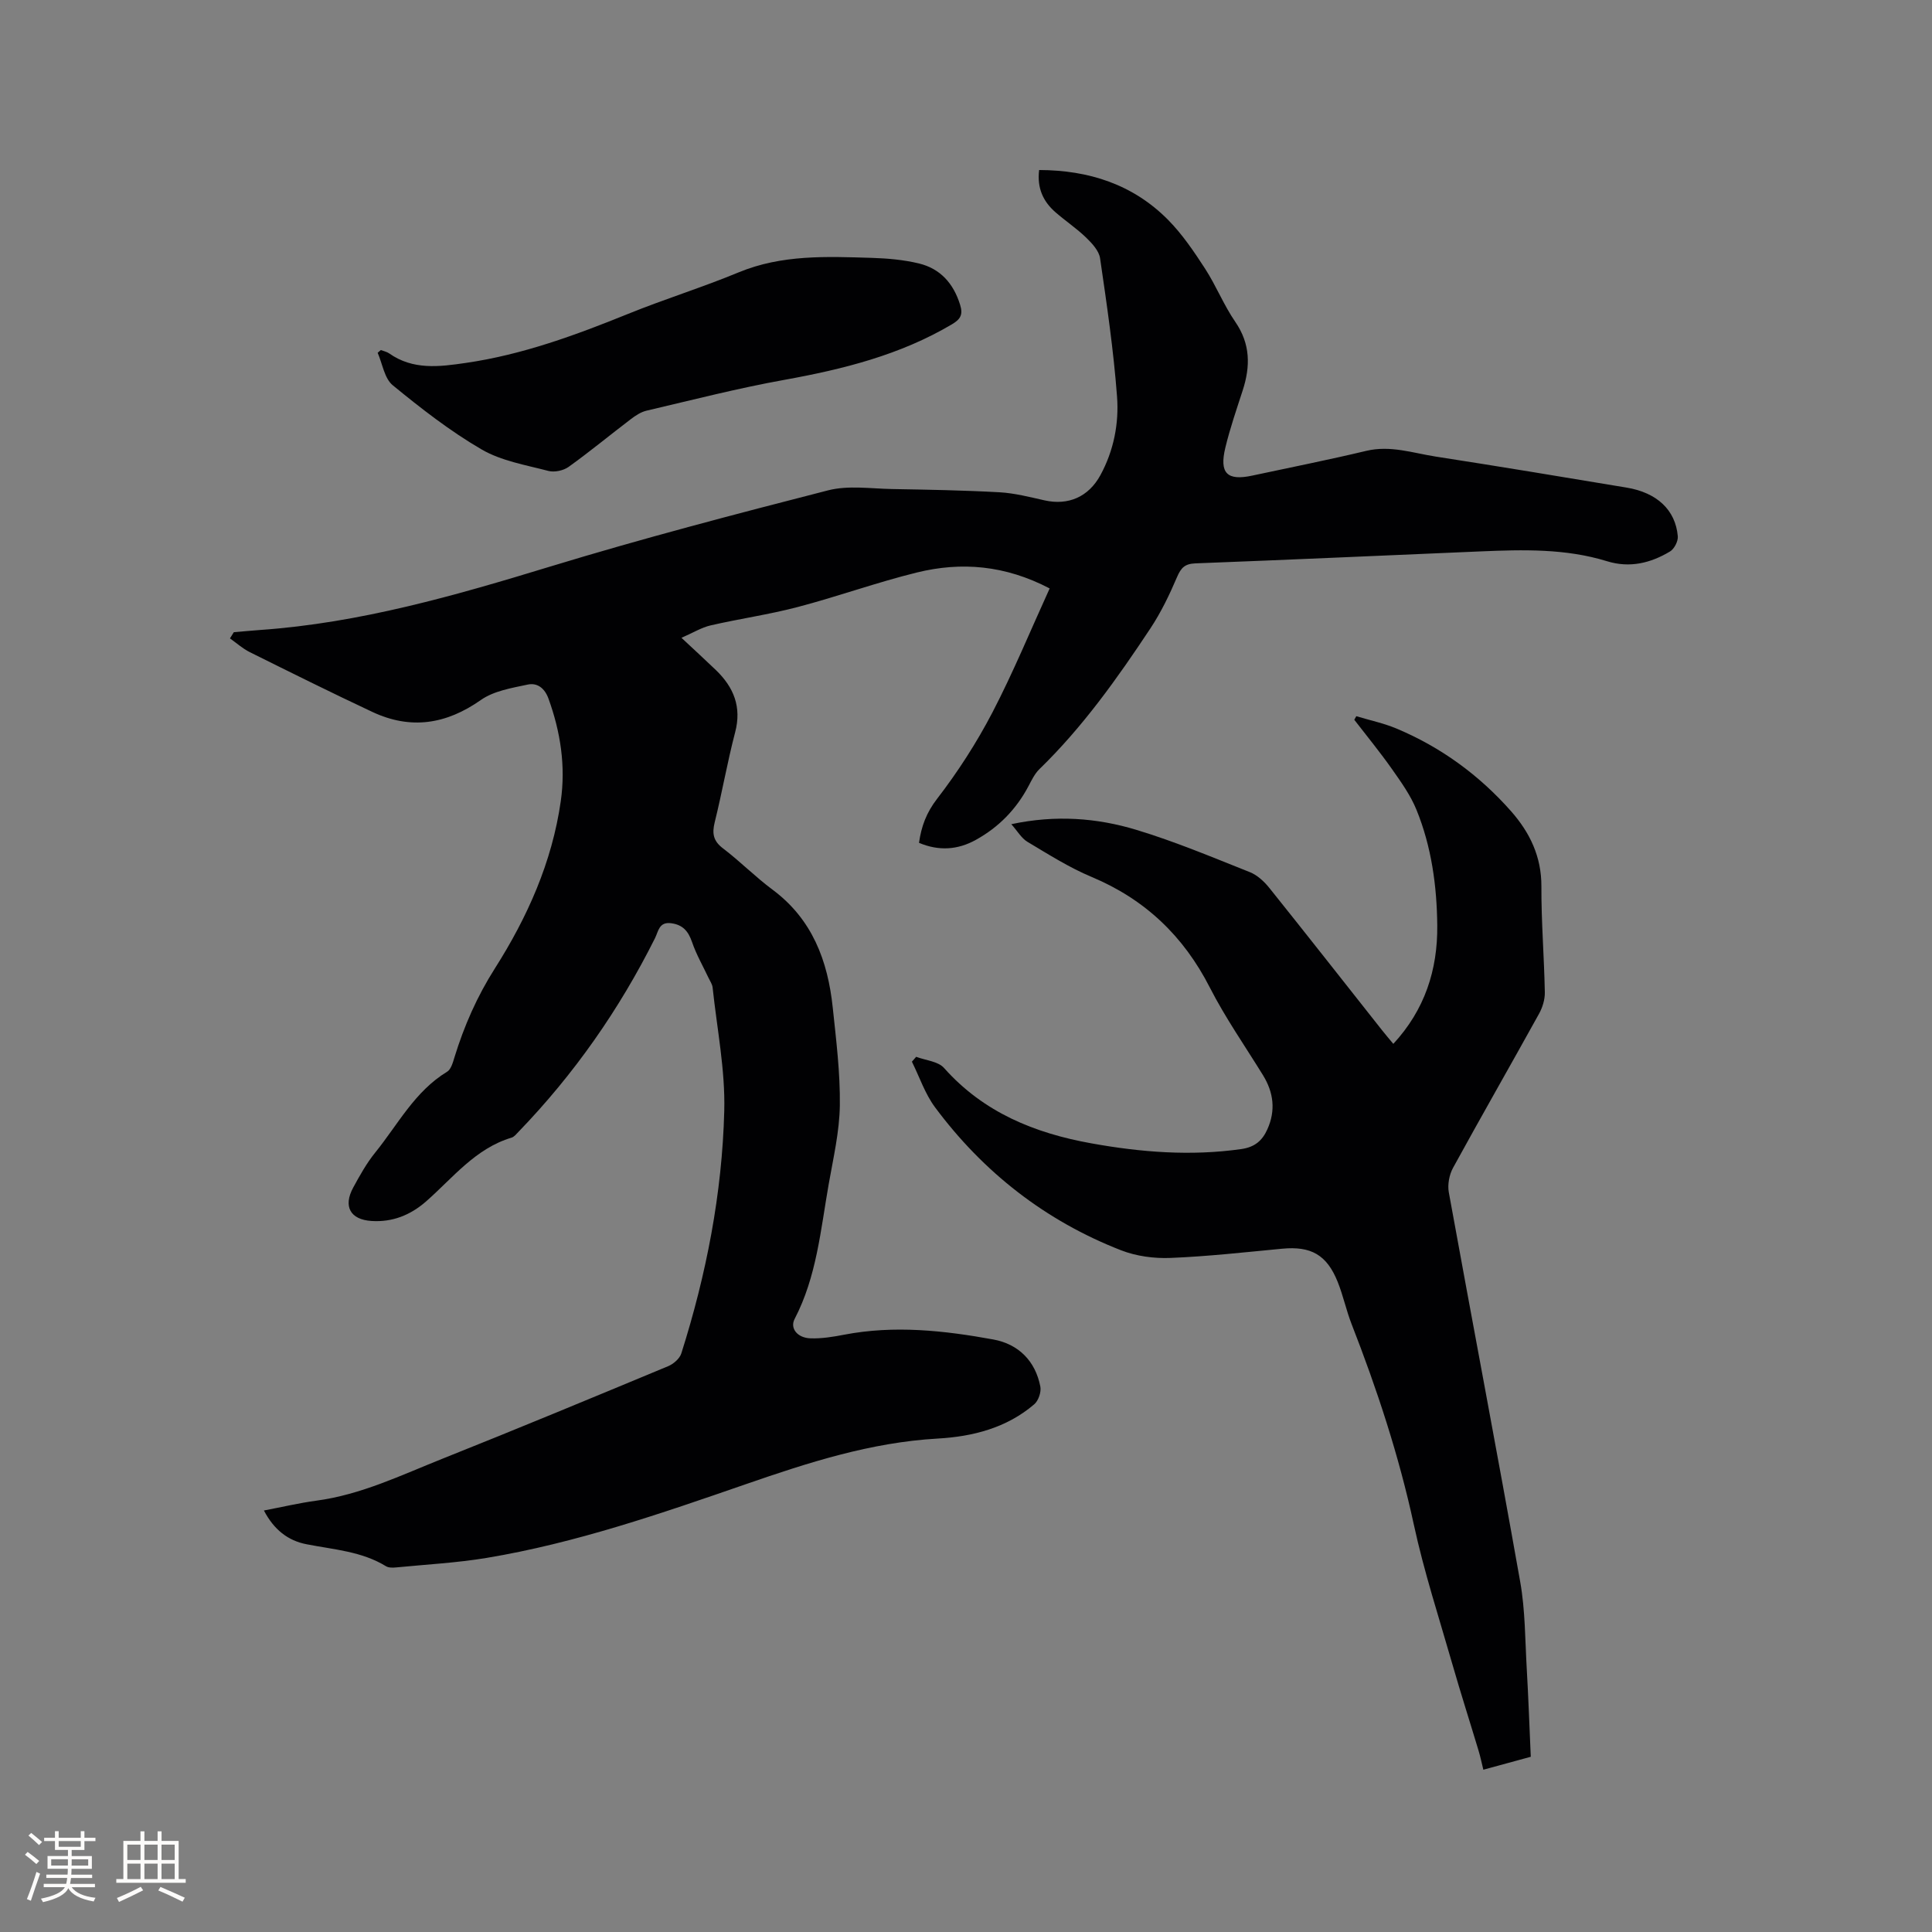 <svg enable-background="new 0 0 400 400" viewBox="0 0 400 400" xmlns="http://www.w3.org/2000/svg"><rect x="0" y="0" width="400" height="400" fill="#808080" stroke="none"/><g fill="#010103"><path d="m54.64 312.73c3.8-.72 7.29-1.55 10.84-2.03 9.28-1.24 17.6-5.29 26.13-8.69 15.63-6.23 31.17-12.69 46.71-19.15 1.11-.46 2.4-1.57 2.74-2.65 5.18-16.34 8.45-33.11 8.89-50.21.22-8.49-1.51-17.03-2.41-25.54-.07-.69-.54-1.35-.85-2.01-1.15-2.45-2.53-4.83-3.4-7.38-.78-2.27-1.91-3.62-4.37-3.93-2.48-.31-2.6 1.67-3.3 3.08-7.4 14.8-16.77 28.2-28.27 40.11-.44.45-.89 1.05-1.45 1.21-7.49 2.25-12.12 8.31-17.65 13.17-3.28 2.88-7.01 4.36-11.33 4.08-4.41-.28-5.91-3.02-3.79-6.92 1.36-2.5 2.77-5.04 4.55-7.24 4.7-5.8 8.19-12.68 14.89-16.74.82-.5 1.2-1.93 1.53-3.01 2-6.49 4.66-12.56 8.36-18.38 6.73-10.59 11.84-22.01 13.64-34.61 1.04-7.27-.04-14.34-2.54-21.24-.79-2.19-2.33-3.33-4.28-2.92-3.34.71-7.04 1.31-9.73 3.2-7.19 5.05-14.53 6.18-22.45 2.47-8.53-4-16.97-8.2-25.4-12.39-1.47-.73-2.73-1.88-4.09-2.84.27-.43.53-.85.8-1.28 1.82-.15 3.63-.33 5.45-.46 20.66-1.45 40.35-7.12 60.05-13.13 19.02-5.8 38.28-10.84 57.54-15.78 4.17-1.07 8.83-.35 13.25-.27 7.42.13 14.84.26 22.24.67 3.14.18 6.26.99 9.35 1.68 4.9 1.09 9.08-.73 11.53-5.21 2.77-5.08 3.87-10.71 3.45-16.29-.72-9.58-2.12-19.11-3.51-28.62-.22-1.54-1.64-3.08-2.86-4.26-1.97-1.91-4.29-3.46-6.37-5.27-2.54-2.21-3.85-4.99-3.39-8.75 10.28.03 19.42 2.96 26.71 10.33 2.94 2.98 5.35 6.55 7.64 10.08 2.3 3.55 3.88 7.57 6.27 11.04 3.14 4.57 3.14 9.2 1.53 14.17-1.27 3.92-2.62 7.83-3.59 11.84-1.29 5.33.36 6.93 5.56 5.81 7.87-1.69 15.77-3.25 23.59-5.12 5-1.2 9.65.44 14.4 1.18 13.19 2.04 26.35 4.23 39.51 6.42 6.29 1.04 10.14 4.63 10.61 10.08.09 1.02-.73 2.61-1.6 3.14-4.03 2.42-8.36 3.48-13.07 2.02-8.56-2.64-17.37-2.4-26.16-2.03-19.68.83-39.37 1.73-59.05 2.48-2.18.08-2.98.92-3.8 2.84-1.56 3.66-3.32 7.31-5.51 10.62-6.85 10.34-14.03 20.45-22.99 29.15-.95.93-1.58 2.23-2.21 3.43-2.54 4.84-6.2 8.59-10.95 11.21-3.7 2.05-7.6 2.36-11.76.61.49-3.44 1.53-6.24 3.74-9.11 4.3-5.58 8.18-11.6 11.44-17.85 4.33-8.32 7.91-17.03 11.87-25.71-9.24-4.83-18.3-5.56-27.49-3.3-8.31 2.04-16.4 4.98-24.69 7.15-5.93 1.56-12.03 2.42-18.01 3.8-1.88.43-3.62 1.52-6.04 2.57 2.86 2.68 5.02 4.65 7.13 6.68 3.69 3.56 5.37 7.63 3.98 12.9-1.61 6.14-2.69 12.42-4.22 18.58-.58 2.34-.33 3.89 1.71 5.44 3.54 2.69 6.69 5.9 10.26 8.55 8.22 6.11 11.44 14.71 12.46 24.4.71 6.74 1.56 13.53 1.47 20.28-.08 5.45-1.36 10.9-2.31 16.31-1.67 9.46-2.49 19.13-7.05 27.88-1.02 1.96.58 3.94 3.32 4.02 2.3.07 4.64-.31 6.91-.75 10.39-2 20.71-.88 30.93.99 5.16.95 8.68 4.42 9.71 9.74.22 1.13-.39 2.93-1.26 3.67-5.72 4.91-12.75 6.69-20.01 7.1-13.83.79-26.75 4.96-39.69 9.44-17.6 6.09-35.24 12.2-53.69 15.27-6.15 1.02-12.41 1.35-18.63 1.96-.72.07-1.61.11-2.18-.23-5.05-3.1-10.82-3.45-16.41-4.55-3.91-.73-6.83-3.06-8.88-7z"/><path d="m280.81 148.28c2.77.84 5.64 1.44 8.3 2.55 9.23 3.87 17.16 9.66 23.77 17.16 3.87 4.4 6.27 9.38 6.25 15.52-.03 7.31.57 14.62.71 21.93.03 1.48-.47 3.13-1.2 4.45-5.9 10.66-11.96 21.23-17.81 31.91-.78 1.43-1.16 3.46-.87 5.06 4.88 26.88 10.01 53.72 14.78 80.62 1.05 5.91 1.01 12.03 1.36 18.06.34 5.92.55 11.85.83 18.18-3.22.88-6.42 1.75-9.82 2.68-.36-1.46-.61-2.69-.97-3.88-1.79-5.96-3.69-11.88-5.41-17.86-2.77-9.65-5.9-19.24-8.02-29.04-3.08-14.24-7.6-27.96-12.88-41.49-1.11-2.85-1.74-5.9-2.88-8.74-2.26-5.62-5.54-7.42-11.48-6.86-7.7.73-15.4 1.6-23.12 1.91-3.4.14-7.08-.35-10.24-1.58-15.67-6.11-28.51-16.14-38.53-29.62-2.07-2.79-3.21-6.27-4.78-9.43.29-.34.59-.67.88-1.01 1.96.74 4.55.93 5.78 2.32 8.19 9.21 18.76 13.49 30.51 15.6 10.27 1.85 20.55 2.66 30.98 1.19 2.86-.4 4.4-1.77 5.45-4.11 1.74-3.87 1.3-7.6-.91-11.19-3.71-6.02-7.79-11.86-11-18.14-5.45-10.68-13.42-18.27-24.48-22.91-4.64-1.94-8.95-4.68-13.29-7.27-1.25-.75-2.07-2.23-3.34-3.65 9.13-1.95 17.68-1.32 25.92 1.18 7.97 2.41 15.7 5.66 23.45 8.74 1.57.62 3.01 1.97 4.09 3.32 7.82 9.76 15.54 19.61 23.3 29.42.72.91 1.47 1.78 2.33 2.82 6.52-7.04 9.19-15.33 9.1-24.5-.08-8.19-1.19-16.31-4.3-23.95-1.21-2.98-3.15-5.7-5.02-8.36-2.48-3.53-5.22-6.87-7.86-10.29.14-.23.28-.49.42-.74z"/><path d="m78.85 72.47c.58.23 1.23.35 1.73.7 4.95 3.48 10.37 2.77 15.86 1.97 11.73-1.7 22.72-5.75 33.64-10.17 7.54-3.06 15.35-5.47 22.87-8.59 8.95-3.7 18.24-3.27 27.54-2.99 3.26.1 6.58.39 9.74 1.15 4.45 1.07 7.18 4.14 8.55 8.56.63 2.02.1 2.98-1.67 4.03-10.76 6.38-22.58 9.32-34.74 11.52-9.57 1.72-19.01 4.15-28.49 6.37-1.18.27-2.31 1.02-3.29 1.77-4.3 3.27-8.47 6.72-12.86 9.87-1.08.77-2.93 1.17-4.19.84-4.7-1.23-9.75-2.07-13.85-4.46-6.51-3.79-12.54-8.49-18.38-13.28-1.72-1.41-2.12-4.43-3.12-6.72.21-.18.44-.38.66-.57z"/></g><path d="m5.17 384 .55-.58c.85.61 1.65 1.24 2.4 1.87l-.59.64c-.83-.73-1.62-1.38-2.36-1.93m1.22 9.53-.82-.34c.71-1.76 1.37-3.64 1.98-5.63.24.13.5.25.76.36-.6 1.67-1.24 3.54-1.92 5.61m-.5-13.5.57-.54c.56.44 1.31 1.06 2.26 1.87l-.64.64c-.68-.66-1.41-1.32-2.19-1.97m3.25.46h2.24v-1.36h.77v1.36h4.57v-1.36h.76v1.36h2.28v.69h-2.28v1.84h-2.64v1.26h4.18v2.64h-4.21c0 .45-.02.86-.05 1.21h4.32v.69h-4.38c-.04.34-.1.75-.19 1.22h5.15v.69h-4.82c.87 1.19 2.51 1.92 4.93 2.19-.17.31-.3.57-.37.76-2.77-.49-4.52-1.41-5.26-2.76-.56 1.26-2.3 2.23-5.24 2.9-.12-.24-.26-.48-.43-.72 2.73-.55 4.38-1.34 4.96-2.38h-4.38v-.69h4.65c.1-.38.17-.79.21-1.22h-4.32v-.69h4.4c.03-.34.05-.75.05-1.21h-4.2v-2.64h4.23v-1.26h-2.69v-1.84h-2.24zm1.46 4.46v1.29h3.45c.01-.4.02-.57.01-.53v-.32-.45h-3.46zm1.55-2.59h4.57v-1.19h-4.57zm6.11 2.59h-3.42v.77c-.01.19-.01.37-.02.53h3.44z" fill="#fcfbfa"/><path d="m32.63 379.16h.82v1.98h3.54v7.89h1.46v.78h-14.37v-.78h1.46v-7.89h3.54v-1.98h.82v1.98h2.73zm-3.49 11.48.5.73c-1.61.82-3.28 1.63-5 2.41-.13-.27-.28-.55-.44-.82 1.75-.72 3.4-1.49 4.94-2.32m-2.78-5.55h2.73v-3.18h-2.73zm0 3.95h2.73v-3.2h-2.73zm3.54-3.95h2.73v-3.18h-2.73zm0 3.95h2.73v-3.2h-2.73zm7.89 4.68c-1.84-.92-3.51-1.7-5.02-2.32l.45-.73c1.89.8 3.57 1.55 5.04 2.23zm-1.62-11.81h-2.73v3.18h2.73zm-2.73 7.13h2.73v-3.2h-2.73z" fill="#fcfbfa"/></svg>